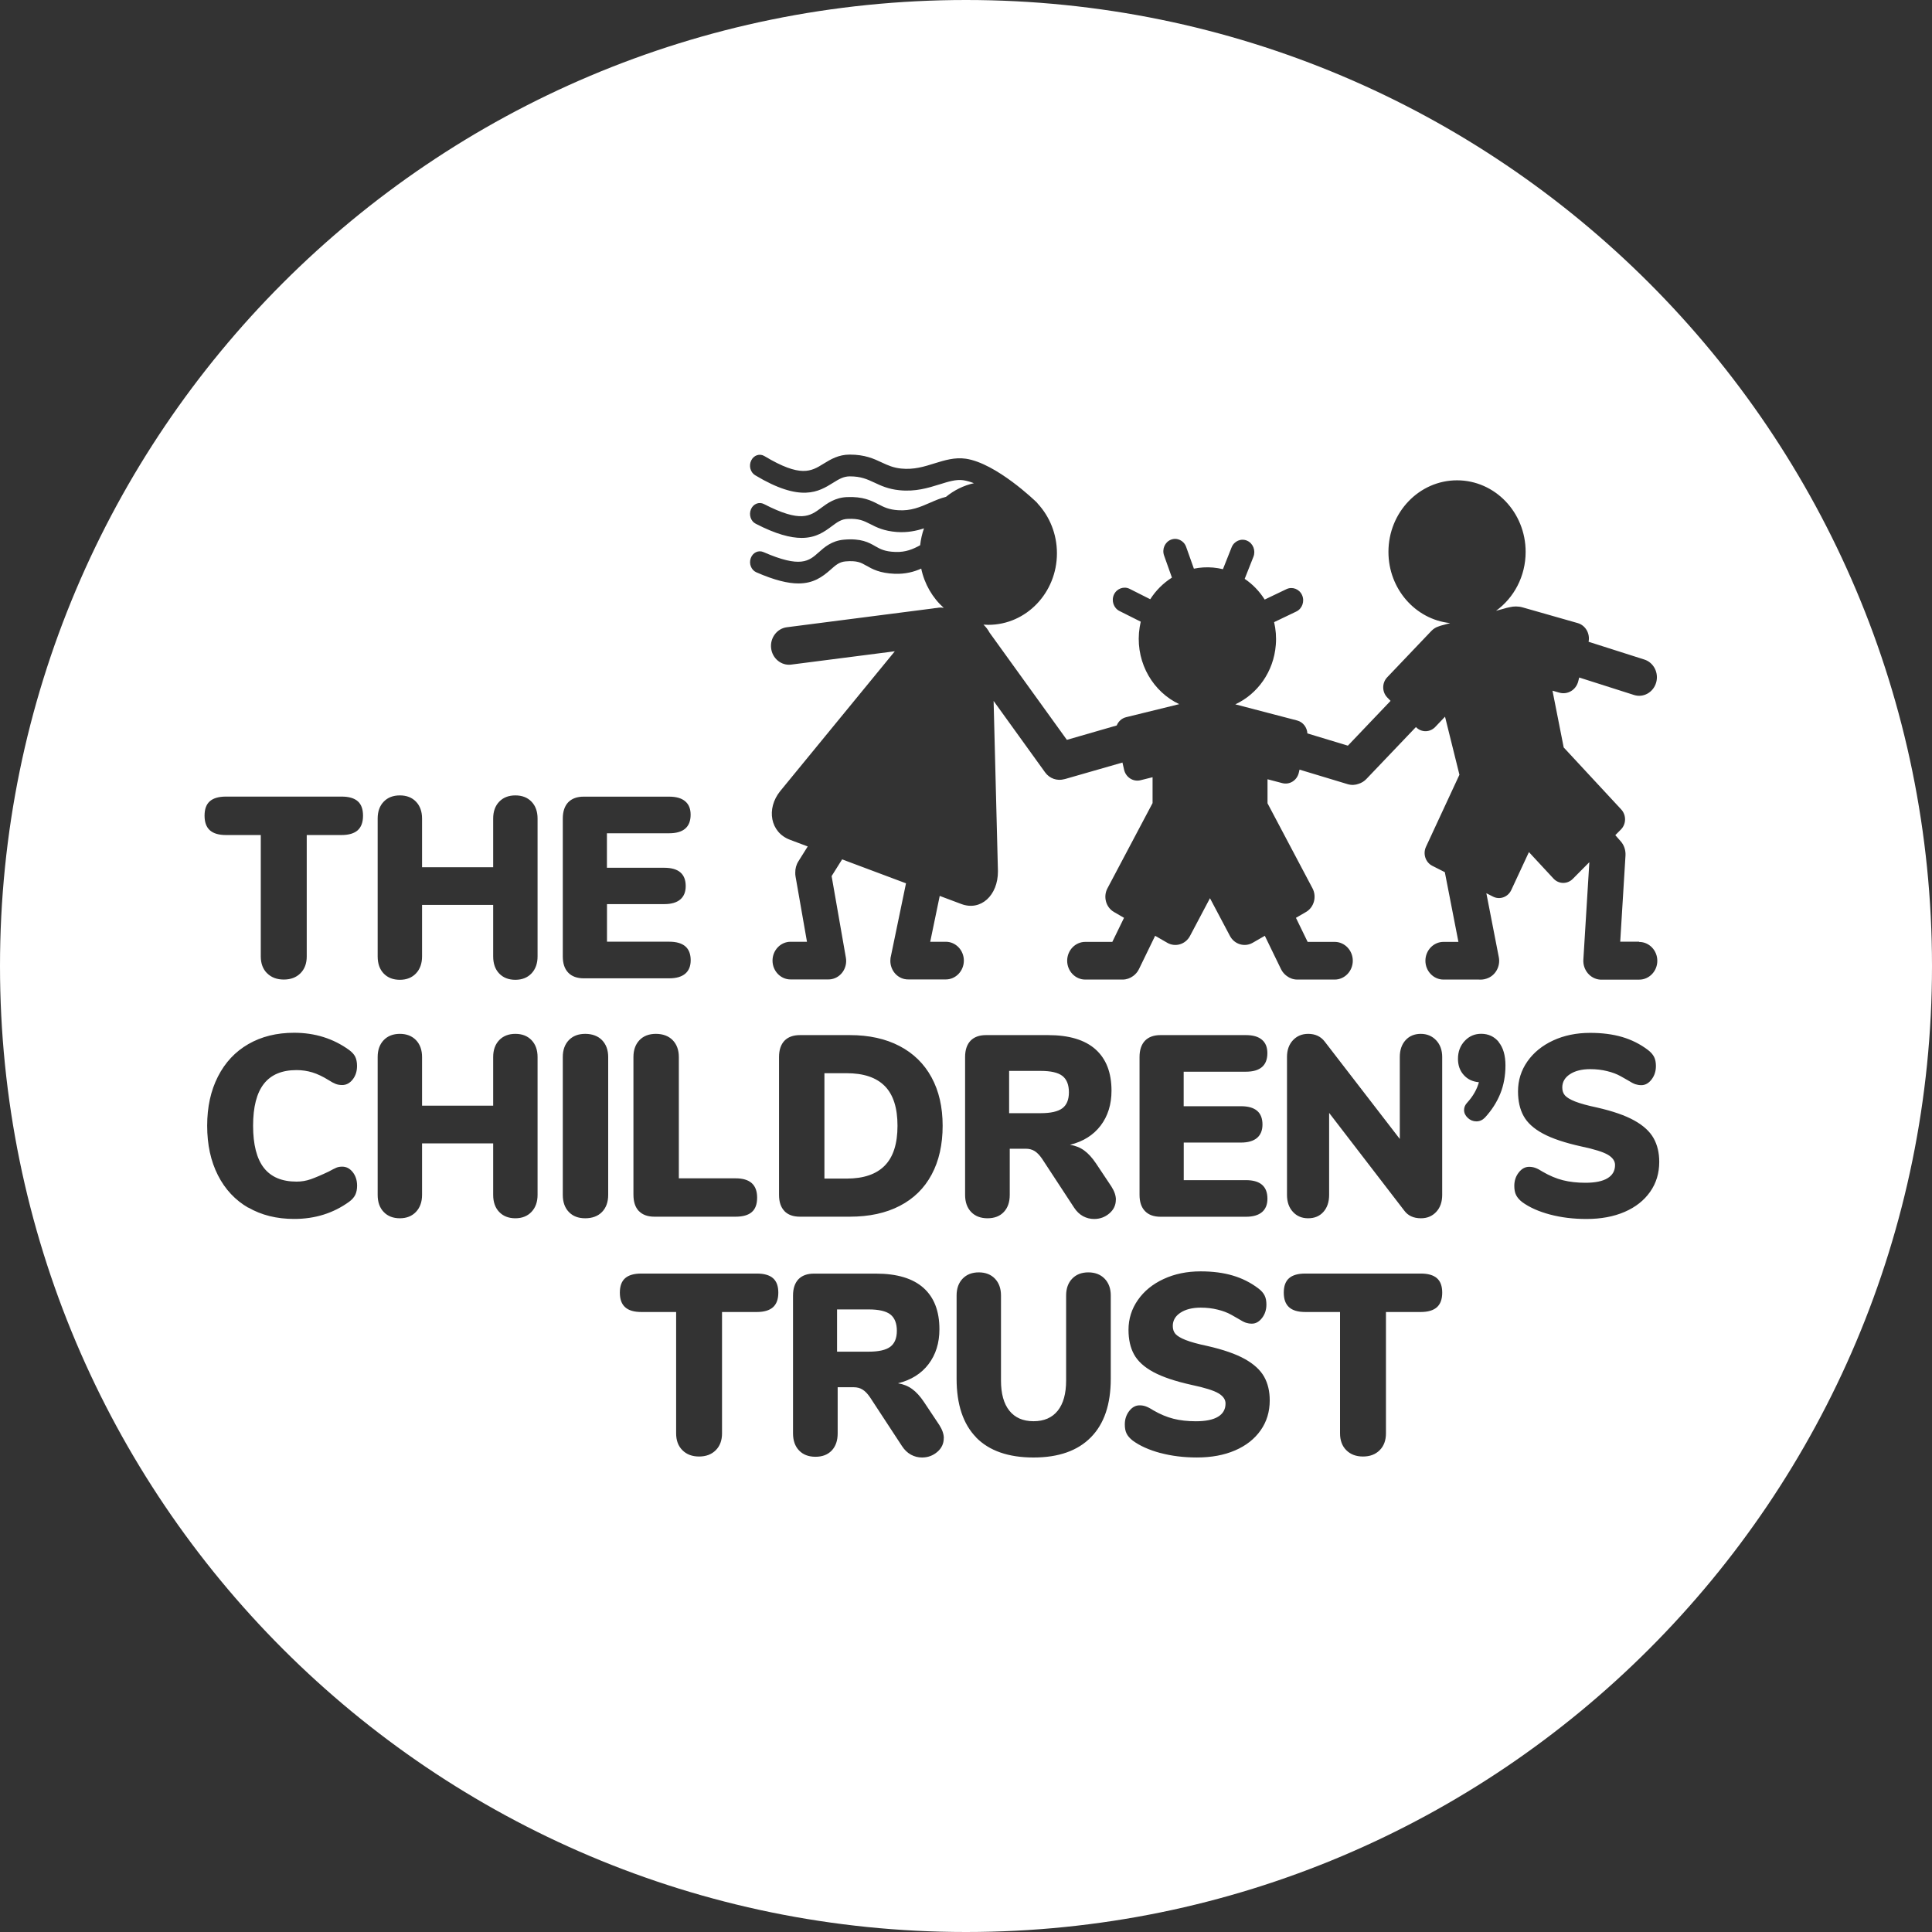 <svg width="90" height="90" viewBox="0 0 90 90" xmlns="http://www.w3.org/2000/svg">
<rect x="0" y="0" width="90" height="90" fill="#333333" stroke="none"/>
<path fill-rule="evenodd" clip-rule="evenodd" d="M45 90C69.853 90 90 69.853 90 45C90 20.147 69.853 0 45 0C20.147 0 0 20.147 0 45C0 69.853 20.147 90 45 90ZM75.476 43.868H76.349L76.364 43.88C76.826 43.88 77.204 44.275 77.204 44.758C77.204 45.24 76.826 45.635 76.364 45.635H74.621H74.615H74.544C74.082 45.604 73.73 45.185 73.759 44.706L74.038 40.164L73.264 40.944C73.012 41.197 72.611 41.191 72.368 40.928L71.223 39.694L70.4 41.463C70.247 41.79 69.866 41.928 69.553 41.769L69.24 41.61L69.82 44.589C69.907 45.029 69.65 45.464 69.245 45.589C69.187 45.61 69.128 45.622 69.067 45.629C69.005 45.635 68.944 45.638 68.882 45.632H67.242C66.779 45.632 66.401 45.237 66.401 44.755C66.401 44.272 66.779 43.877 67.242 43.877H67.939L67.306 40.629L66.72 40.332C66.407 40.173 66.275 39.776 66.427 39.449L67.986 36.09L67.315 33.386L66.855 33.869C66.606 34.125 66.208 34.128 65.959 33.869L63.648 36.292C63.545 36.399 63.422 36.472 63.293 36.512C63.135 36.573 62.956 36.582 62.781 36.53L60.537 35.852L60.502 36.002C60.417 36.356 60.074 36.57 59.734 36.481L59.046 36.301V37.42L61.143 41.384C61.348 41.775 61.21 42.27 60.838 42.484L60.37 42.756L60.915 43.877H62.177C62.64 43.877 63.018 44.272 63.018 44.755C63.018 45.237 62.64 45.632 62.177 45.632H60.434C60.25 45.632 60.083 45.571 59.945 45.467C59.834 45.387 59.737 45.277 59.673 45.143L58.92 43.593L58.352 43.92C57.977 44.134 57.502 43.99 57.297 43.602L56.365 41.842L55.434 43.602C55.226 43.993 54.751 44.134 54.379 43.92L53.811 43.593L53.058 45.143C52.994 45.277 52.897 45.387 52.786 45.467C52.645 45.571 52.478 45.632 52.297 45.632H50.554C50.091 45.632 49.713 45.237 49.713 44.755C49.713 44.272 50.091 43.877 50.554 43.877H51.816L52.361 42.756L51.892 42.484C51.517 42.267 51.383 41.772 51.588 41.384L53.691 37.411V36.206L53.126 36.347C52.786 36.43 52.443 36.209 52.364 35.855L52.288 35.522L49.628 36.286C49.611 36.292 49.593 36.295 49.575 36.298C49.253 36.387 48.896 36.274 48.685 35.98L46.286 32.652L46.488 40.589C46.491 41.714 45.688 42.45 44.786 42.114L43.776 41.735L43.333 43.871H44.06C44.523 43.871 44.9 44.266 44.9 44.748C44.9 45.231 44.523 45.626 44.06 45.626H42.34C42.273 45.629 42.2 45.622 42.129 45.607C41.737 45.519 41.47 45.152 41.476 44.748C41.476 44.663 41.488 44.577 41.511 44.498L42.205 41.148L39.229 40.033L38.74 40.812L39.405 44.617C39.484 45.084 39.185 45.531 38.734 45.613C38.676 45.626 38.617 45.626 38.562 45.626H36.827C36.364 45.626 35.987 45.231 35.987 44.748C35.987 44.266 36.364 43.871 36.827 43.871H37.592L37.059 40.827C37.047 40.766 37.047 40.708 37.047 40.647C37.044 40.467 37.091 40.283 37.194 40.121L37.627 39.431L36.798 39.119C35.884 38.777 35.682 37.676 36.344 36.854L41.684 30.339L36.86 30.959C36.4 31.02 35.978 30.675 35.922 30.198C35.864 29.718 36.195 29.278 36.652 29.22L43.468 28.343C43.518 28.334 43.573 28.325 43.632 28.322L43.717 28.309C43.802 28.297 43.884 28.3 43.963 28.316C43.442 27.851 43.067 27.212 42.914 26.488C42.578 26.638 42.176 26.748 41.678 26.729C40.978 26.702 40.635 26.508 40.361 26.352L40.357 26.351C40.108 26.207 39.926 26.106 39.385 26.152C39.095 26.179 38.928 26.326 38.699 26.531C38.301 26.885 37.885 27.179 37.194 27.179C36.707 27.179 36.083 27.032 35.231 26.659C34.996 26.555 34.879 26.262 34.973 26.002C35.064 25.742 35.331 25.614 35.565 25.718C37.302 26.476 37.685 26.134 38.128 25.739L38.128 25.739C38.4 25.495 38.743 25.189 39.314 25.14C40.117 25.07 40.468 25.269 40.776 25.446L40.779 25.448C41.009 25.578 41.212 25.694 41.71 25.712C42.188 25.73 42.531 25.583 42.864 25.4C42.894 25.125 42.955 24.862 43.043 24.612C42.686 24.731 42.273 24.816 41.787 24.783C41.177 24.74 40.823 24.56 40.539 24.413L40.528 24.408C40.243 24.263 40.014 24.147 39.487 24.172C39.192 24.184 39.007 24.321 38.753 24.51L38.752 24.511C38.406 24.767 38.014 25.058 37.343 25.058C36.827 25.058 36.151 24.887 35.205 24.398C34.973 24.282 34.876 23.979 34.982 23.725C35.087 23.472 35.36 23.362 35.588 23.481C37.301 24.364 37.738 24.04 38.242 23.668L38.242 23.667C38.535 23.45 38.898 23.181 39.449 23.157C40.202 23.123 40.586 23.319 40.922 23.493L40.932 23.498C41.186 23.628 41.409 23.741 41.842 23.768C42.431 23.808 42.862 23.621 43.316 23.423L43.346 23.41L43.346 23.41C43.577 23.31 43.816 23.206 44.068 23.145C44.443 22.839 44.886 22.616 45.369 22.509C45.202 22.445 45.035 22.396 44.874 22.371C44.54 22.323 44.188 22.433 43.779 22.561L43.766 22.565C43.239 22.729 42.642 22.915 41.892 22.836C41.377 22.784 41.031 22.622 40.726 22.478L40.718 22.475C40.391 22.323 40.104 22.191 39.59 22.191H39.587C39.291 22.191 39.077 22.323 38.807 22.491C38.14 22.906 37.311 23.42 35.178 22.139C34.956 22.005 34.873 21.699 34.994 21.451C35.114 21.204 35.389 21.112 35.612 21.247C37.299 22.26 37.79 21.957 38.357 21.606L38.359 21.604L38.375 21.595C38.697 21.398 39.059 21.177 39.584 21.177H39.59C40.293 21.177 40.712 21.372 41.081 21.546L41.102 21.556C41.374 21.68 41.611 21.789 41.977 21.827C42.566 21.889 43.058 21.736 43.532 21.586L43.536 21.585C43.998 21.442 44.477 21.293 44.994 21.369C46.412 21.58 48.237 23.346 48.301 23.41C48.322 23.432 48.333 23.447 48.345 23.465C48.896 24.064 49.236 24.877 49.236 25.773C49.236 27.613 47.806 29.107 46.04 29.107C45.964 29.107 45.888 29.104 45.814 29.098C45.931 29.211 46.025 29.333 46.096 29.468L49.699 34.465L52.021 33.795C52.097 33.609 52.253 33.459 52.458 33.41L54.933 32.802C53.732 32.237 52.941 30.929 53.058 29.48C53.073 29.303 53.102 29.128 53.14 28.96L52.147 28.462C51.878 28.325 51.761 27.983 51.892 27.698C52.024 27.417 52.352 27.295 52.625 27.432L53.583 27.915C53.843 27.506 54.192 27.16 54.593 26.907L54.227 25.877C54.122 25.58 54.265 25.25 54.549 25.14C54.834 25.03 55.15 25.18 55.255 25.476L55.616 26.491C55.903 26.433 56.201 26.412 56.509 26.439C56.667 26.454 56.819 26.479 56.969 26.515L57.373 25.498C57.49 25.204 57.812 25.067 58.091 25.186C58.372 25.308 58.504 25.645 58.39 25.935L57.982 26.965C58.354 27.215 58.671 27.545 58.914 27.93L59.927 27.445C60.203 27.313 60.531 27.439 60.657 27.726C60.783 28.013 60.663 28.355 60.387 28.487L59.353 28.982C59.432 29.321 59.462 29.676 59.432 30.042C59.333 31.298 58.577 32.331 57.546 32.811L60.425 33.563C60.701 33.636 60.888 33.884 60.903 34.165L62.789 34.736L64.778 32.649L64.62 32.487C64.374 32.227 64.374 31.812 64.62 31.552L66.679 29.391C66.776 29.291 66.89 29.22 67.01 29.183C67.043 29.168 67.075 29.156 67.11 29.147L67.541 29.031V29.025C65.932 28.85 64.679 27.432 64.679 25.709C64.679 23.869 66.111 22.375 67.874 22.375C69.638 22.375 71.07 23.866 71.07 25.709C71.07 26.846 70.525 27.851 69.691 28.453L70.063 28.352C70.15 28.325 70.236 28.303 70.317 28.288C70.517 28.239 70.728 28.236 70.939 28.297L73.493 29.025C73.859 29.128 74.079 29.514 74.002 29.896L76.601 30.724C77.037 30.864 77.283 31.347 77.148 31.803C77.014 32.258 76.551 32.515 76.115 32.374L73.566 31.561L73.519 31.744C73.417 32.142 73.024 32.374 72.643 32.267L72.321 32.175L72.843 34.819L75.523 37.707C75.766 37.97 75.76 38.389 75.508 38.642L75.247 38.905L75.505 39.198C75.643 39.357 75.713 39.556 75.722 39.755V39.788V39.837V39.849L75.476 43.868ZM12.441 45.338C12.245 45.142 12.148 44.88 12.148 44.553V38.899H10.528C10.191 38.899 9.939 38.825 9.775 38.676C9.611 38.529 9.529 38.303 9.529 37.997C9.529 37.691 9.611 37.468 9.775 37.325C9.939 37.181 10.191 37.108 10.528 37.108H15.912C16.249 37.108 16.501 37.181 16.665 37.325C16.829 37.468 16.911 37.691 16.911 37.997C16.911 38.303 16.829 38.526 16.665 38.676C16.501 38.822 16.249 38.899 15.912 38.899H14.289V44.553C14.289 44.88 14.192 45.142 13.996 45.338C13.8 45.534 13.542 45.631 13.22 45.631C12.898 45.631 12.64 45.534 12.444 45.338H12.441ZM25.042 38.131C25.042 37.804 24.948 37.541 24.761 37.346C24.573 37.15 24.321 37.053 24.008 37.053C23.694 37.053 23.442 37.15 23.255 37.346C23.067 37.541 22.974 37.804 22.974 38.131V40.399H19.661V38.131C19.661 37.804 19.567 37.541 19.38 37.346C19.192 37.15 18.94 37.053 18.627 37.053C18.313 37.053 18.061 37.15 17.874 37.346C17.686 37.541 17.593 37.804 17.593 38.131V44.552C17.593 44.888 17.686 45.154 17.874 45.35C18.061 45.545 18.313 45.643 18.627 45.643C18.94 45.643 19.192 45.542 19.38 45.344C19.567 45.145 19.661 44.879 19.661 44.552V42.153H22.974V44.552C22.974 44.888 23.067 45.154 23.255 45.35C23.442 45.545 23.694 45.643 24.008 45.643C24.321 45.643 24.573 45.542 24.761 45.344C24.948 45.145 25.042 44.879 25.042 44.552V38.131ZM26.469 45.308C26.299 45.131 26.217 44.88 26.217 44.553V38.132C26.217 37.805 26.302 37.551 26.469 37.374C26.639 37.2 26.879 37.111 27.192 37.111H31.173C31.504 37.111 31.753 37.185 31.92 37.328C32.09 37.472 32.172 37.68 32.172 37.952C32.172 38.526 31.838 38.817 31.17 38.817H28.273V40.424H30.942C31.609 40.424 31.943 40.709 31.943 41.277C31.943 41.549 31.858 41.757 31.691 41.9C31.521 42.044 31.273 42.117 30.945 42.117H28.276V43.868H31.173C31.841 43.868 32.175 44.156 32.175 44.733C32.175 45.005 32.09 45.213 31.923 45.357C31.753 45.501 31.504 45.574 31.176 45.574H27.195C26.882 45.574 26.639 45.485 26.471 45.311L26.469 45.308ZM10.152 54.748C10.486 55.405 10.958 55.909 11.567 56.261L11.57 56.254C12.179 56.606 12.888 56.783 13.703 56.783C14.678 56.783 15.533 56.514 16.269 55.979C16.397 55.885 16.491 55.778 16.55 55.661C16.605 55.545 16.635 55.402 16.635 55.234C16.635 54.986 16.567 54.775 16.433 54.604C16.298 54.433 16.134 54.347 15.943 54.347C15.838 54.347 15.744 54.363 15.668 54.396C15.589 54.43 15.472 54.488 15.311 54.577C14.971 54.739 14.695 54.855 14.482 54.931C14.265 55.008 14.045 55.044 13.814 55.044C13.131 55.044 12.625 54.83 12.291 54.402C11.957 53.974 11.79 53.311 11.79 52.44C11.79 51.569 11.957 50.918 12.291 50.49C12.625 50.063 13.131 49.849 13.814 49.849C14.066 49.849 14.312 49.885 14.549 49.956C14.786 50.029 15.038 50.148 15.308 50.316C15.431 50.396 15.539 50.454 15.63 50.49C15.721 50.527 15.826 50.545 15.941 50.545C16.134 50.545 16.295 50.457 16.43 50.286C16.564 50.115 16.632 49.904 16.632 49.656C16.632 49.482 16.602 49.338 16.547 49.225C16.491 49.112 16.395 49.011 16.266 48.914C15.527 48.379 14.672 48.11 13.7 48.11C12.888 48.11 12.176 48.287 11.567 48.639C10.958 48.99 10.486 49.494 10.152 50.151C9.818 50.808 9.651 51.563 9.651 52.443C9.651 53.324 9.818 54.091 10.152 54.748ZM24.761 48.454C24.948 48.65 25.042 48.913 25.042 49.24V55.661C25.042 55.988 24.948 56.254 24.761 56.452C24.573 56.651 24.321 56.752 24.008 56.752C23.694 56.752 23.442 56.654 23.255 56.458C23.067 56.263 22.974 55.997 22.974 55.661V53.262H19.661V55.661C19.661 55.988 19.567 56.254 19.38 56.452C19.192 56.651 18.94 56.752 18.627 56.752C18.313 56.752 18.061 56.654 17.874 56.458C17.686 56.263 17.593 55.997 17.593 55.661V49.24C17.593 48.913 17.686 48.65 17.874 48.454C18.061 48.259 18.313 48.161 18.627 48.161C18.94 48.161 19.192 48.259 19.38 48.454C19.567 48.65 19.661 48.913 19.661 49.24V51.507H22.974V49.24C22.974 48.913 23.067 48.65 23.255 48.454C23.442 48.259 23.694 48.161 24.008 48.161C24.321 48.161 24.573 48.259 24.761 48.454ZM26.217 55.661C26.217 55.997 26.311 56.263 26.498 56.458C26.686 56.654 26.934 56.752 27.262 56.752C27.591 56.752 27.854 56.654 28.045 56.458C28.235 56.263 28.332 55.997 28.332 55.661V49.24C28.332 48.913 28.235 48.65 28.045 48.454C27.854 48.259 27.585 48.161 27.262 48.161C26.94 48.161 26.686 48.259 26.498 48.454C26.311 48.65 26.217 48.913 26.217 49.24V55.661ZM29.76 56.416C29.59 56.238 29.508 55.985 29.508 55.648V49.24C29.508 48.913 29.602 48.65 29.789 48.454C29.977 48.259 30.231 48.161 30.554 48.161C30.876 48.161 31.145 48.259 31.336 48.454C31.526 48.65 31.623 48.913 31.623 49.24V54.891H34.268C34.936 54.891 35.27 55.19 35.27 55.789C35.27 56.095 35.188 56.318 35.024 56.461C34.86 56.605 34.608 56.678 34.271 56.678H30.486C30.173 56.678 29.93 56.59 29.763 56.416H29.76ZM36.29 55.66C36.29 55.987 36.372 56.238 36.542 56.415H36.539C36.706 56.59 36.949 56.678 37.263 56.678H39.585C40.491 56.678 41.267 56.51 41.914 56.174C42.565 55.838 43.059 55.352 43.399 54.716C43.742 54.081 43.912 53.313 43.912 52.442C43.912 51.571 43.739 50.82 43.394 50.187C43.051 49.554 42.553 49.068 41.905 48.729C41.258 48.39 40.485 48.219 39.588 48.219H37.266C36.952 48.219 36.712 48.307 36.542 48.482C36.375 48.659 36.29 48.913 36.29 49.24V55.66ZM41.809 52.442C41.809 53.277 41.612 53.894 41.217 54.297C40.822 54.701 40.23 54.903 39.439 54.903H38.405V49.994H39.439C40.23 49.994 40.822 50.193 41.217 50.593C41.612 50.994 41.809 51.608 41.809 52.442ZM51.98 55.887C51.98 56.143 51.877 56.357 51.675 56.528C51.473 56.7 51.236 56.785 50.969 56.785C50.785 56.785 50.612 56.742 50.45 56.654C50.289 56.565 50.152 56.434 50.038 56.26L48.544 53.98C48.435 53.821 48.324 53.702 48.204 53.625C48.084 53.549 47.946 53.512 47.785 53.512H47.038V55.66C47.038 55.997 46.947 56.263 46.763 56.458C46.578 56.654 46.326 56.752 46.004 56.752C45.682 56.752 45.427 56.654 45.239 56.458C45.052 56.263 44.958 55.997 44.958 55.66V49.239C44.958 48.913 45.043 48.659 45.21 48.482C45.38 48.307 45.62 48.219 45.934 48.219H48.822C49.803 48.219 50.541 48.442 51.036 48.885C51.531 49.328 51.778 49.97 51.778 50.81C51.778 51.449 51.608 51.993 51.271 52.436C50.934 52.879 50.456 53.179 49.844 53.329C50.096 53.368 50.319 53.457 50.506 53.594C50.694 53.729 50.881 53.934 51.063 54.206L51.775 55.275C51.912 55.492 51.983 55.694 51.983 55.887H51.98ZM49.49 51.626C49.692 51.474 49.794 51.226 49.794 50.881C49.794 50.535 49.692 50.276 49.49 50.12C49.288 49.964 48.951 49.887 48.482 49.887H47.009V51.856H48.482C48.951 51.856 49.285 51.779 49.49 51.626ZM53.084 55.66C53.084 55.987 53.166 56.238 53.336 56.415L53.339 56.418C53.506 56.593 53.749 56.681 54.062 56.681H58.043C58.371 56.681 58.62 56.608 58.79 56.464C58.957 56.321 59.042 56.113 59.042 55.841C59.042 55.263 58.708 54.976 58.04 54.976H55.143V53.225H57.812C58.14 53.225 58.389 53.151 58.559 53.008C58.726 52.864 58.811 52.656 58.811 52.384C58.811 51.816 58.477 51.532 57.809 51.532H55.14V49.924H58.037C58.705 49.924 59.039 49.634 59.039 49.059C59.039 48.787 58.957 48.579 58.787 48.436C58.62 48.292 58.371 48.219 58.04 48.219H54.059C53.746 48.219 53.506 48.307 53.336 48.482C53.169 48.659 53.084 48.913 53.084 49.239V55.66ZM66.901 48.46C67.089 48.659 67.183 48.919 67.183 49.24V55.661C67.183 55.988 67.092 56.254 66.907 56.452C66.723 56.651 66.485 56.752 66.195 56.752C65.85 56.752 65.589 56.633 65.413 56.391L61.916 51.843V55.661C61.916 55.988 61.828 56.254 61.652 56.452C61.476 56.651 61.239 56.752 60.94 56.752C60.642 56.752 60.41 56.651 60.228 56.452C60.044 56.254 59.953 55.988 59.953 55.661V49.24C59.953 48.919 60.044 48.659 60.228 48.46C60.413 48.262 60.65 48.161 60.94 48.161C61.268 48.161 61.526 48.28 61.711 48.522L65.208 53.057V49.24C65.208 48.913 65.299 48.65 65.478 48.454C65.656 48.259 65.894 48.161 66.184 48.161C66.474 48.161 66.714 48.262 66.901 48.46ZM70.13 49.634C70.13 49.164 70.024 48.8 69.813 48.543H69.822C69.611 48.287 69.336 48.158 68.999 48.158C68.691 48.158 68.436 48.271 68.228 48.495C68.02 48.718 67.918 48.996 67.918 49.323C67.918 49.625 68.006 49.879 68.188 50.078C68.366 50.279 68.603 50.389 68.893 50.414C68.8 50.75 68.621 51.065 68.352 51.361C68.252 51.465 68.202 51.581 68.202 51.709C68.202 51.847 68.261 51.969 68.375 52.076C68.489 52.183 68.624 52.238 68.776 52.238C68.929 52.238 69.063 52.177 69.178 52.058C69.491 51.716 69.728 51.346 69.889 50.949C70.05 50.551 70.13 50.105 70.13 49.634ZM72.203 56.577C71.679 56.437 71.245 56.244 70.908 55.997C70.776 55.893 70.683 55.786 70.627 55.673C70.569 55.56 70.542 55.416 70.542 55.242C70.542 55.003 70.612 54.792 70.75 54.618C70.888 54.441 71.049 54.355 71.233 54.355C71.333 54.355 71.43 54.371 71.52 54.404C71.611 54.435 71.728 54.496 71.866 54.585C72.18 54.768 72.493 54.9 72.803 54.979C73.114 55.058 73.466 55.098 73.855 55.098C74.306 55.098 74.652 55.028 74.883 54.887C75.118 54.747 75.235 54.542 75.235 54.27C75.235 54.087 75.126 53.928 74.907 53.796C74.687 53.665 74.271 53.533 73.659 53.405C72.9 53.237 72.305 53.038 71.875 52.806C71.444 52.574 71.145 52.299 70.973 51.984C70.8 51.669 70.715 51.287 70.715 50.838C70.715 50.328 70.861 49.863 71.151 49.447C71.441 49.032 71.843 48.705 72.352 48.469C72.862 48.234 73.436 48.115 74.072 48.115C74.631 48.115 75.129 48.179 75.566 48.307C76.002 48.436 76.401 48.634 76.761 48.906C76.899 49.01 76.995 49.12 77.054 49.236C77.112 49.353 77.139 49.493 77.139 49.661C77.139 49.9 77.071 50.111 76.937 50.285C76.802 50.462 76.644 50.551 76.459 50.551C76.36 50.551 76.269 50.535 76.184 50.508C76.099 50.48 75.982 50.419 75.826 50.321C75.788 50.297 75.68 50.236 75.498 50.135C75.317 50.034 75.109 49.955 74.866 49.897C74.626 49.836 74.362 49.805 74.078 49.805C73.688 49.805 73.372 49.884 73.135 50.04C72.897 50.196 72.777 50.404 72.777 50.658C72.777 50.81 72.818 50.933 72.903 51.03C72.988 51.125 73.143 51.22 73.375 51.312C73.606 51.403 73.946 51.498 74.397 51.593C75.132 51.761 75.712 51.962 76.134 52.198C76.556 52.433 76.855 52.708 77.03 53.02C77.206 53.332 77.294 53.702 77.294 54.123C77.294 54.652 77.153 55.117 76.869 55.52C76.585 55.923 76.19 56.235 75.68 56.455C75.17 56.675 74.579 56.785 73.902 56.785C73.29 56.785 72.719 56.715 72.194 56.574L72.203 56.577ZM31.497 66.772C31.497 67.099 31.593 67.362 31.79 67.557C31.986 67.753 32.244 67.85 32.566 67.85C32.888 67.85 33.146 67.753 33.342 67.557C33.538 67.362 33.635 67.099 33.635 66.772V61.118H35.258C35.595 61.118 35.847 61.041 36.011 60.895C36.175 60.745 36.257 60.522 36.257 60.216C36.257 59.911 36.175 59.688 36.011 59.544C35.847 59.4 35.595 59.327 35.258 59.327H29.874C29.537 59.327 29.285 59.4 29.121 59.544C28.957 59.688 28.875 59.911 28.875 60.216C28.875 60.522 28.957 60.748 29.121 60.895C29.285 61.044 29.537 61.118 29.874 61.118H31.497V66.772ZM43.964 66.997C43.964 67.254 43.861 67.468 43.659 67.639C43.457 67.81 43.22 67.896 42.953 67.896C42.769 67.896 42.596 67.853 42.435 67.764C42.274 67.676 42.136 67.544 42.022 67.37L40.528 65.09C40.419 64.931 40.308 64.812 40.188 64.736C40.068 64.659 39.93 64.623 39.769 64.623H39.022V66.771C39.022 67.107 38.931 67.373 38.747 67.569C38.562 67.764 38.31 67.862 37.988 67.862C37.666 67.862 37.411 67.764 37.224 67.569C37.036 67.373 36.942 67.107 36.942 66.771V60.35C36.942 60.023 37.027 59.77 37.194 59.592C37.364 59.418 37.604 59.33 37.918 59.33H40.806C41.787 59.33 42.526 59.553 43.021 59.996C43.516 60.439 43.762 61.081 43.762 61.921C43.762 62.56 43.592 63.104 43.255 63.547C42.918 63.99 42.441 64.29 41.828 64.439C42.08 64.479 42.303 64.568 42.49 64.705C42.678 64.84 42.865 65.044 43.047 65.317L43.759 66.386C43.896 66.603 43.967 66.805 43.967 66.997H43.964ZM41.474 62.737C41.676 62.584 41.779 62.337 41.779 61.991C41.779 61.646 41.676 61.386 41.474 61.23C41.272 61.075 40.935 60.998 40.466 60.998H38.993V62.966H40.466C40.935 62.966 41.269 62.89 41.474 62.737ZM44.562 64.226C44.562 65.424 44.866 66.337 45.475 66.961H45.47C46.079 67.584 46.978 67.896 48.144 67.896C49.31 67.896 50.2 67.584 50.818 66.955C51.437 66.328 51.744 65.418 51.744 64.226V60.35C51.744 60.023 51.647 59.761 51.457 59.565C51.267 59.37 51.012 59.272 50.698 59.272C50.385 59.272 50.133 59.37 49.946 59.565C49.758 59.761 49.664 60.023 49.664 60.35V64.311C49.664 64.919 49.535 65.387 49.275 65.714C49.014 66.041 48.639 66.206 48.147 66.206C47.655 66.206 47.28 66.041 47.019 65.714C46.758 65.387 46.63 64.919 46.63 64.311V60.35C46.63 60.023 46.536 59.761 46.348 59.565C46.161 59.37 45.909 59.272 45.596 59.272C45.282 59.272 45.03 59.37 44.843 59.565C44.655 59.761 44.562 60.023 44.562 60.35V64.226ZM54.058 67.688C53.534 67.547 53.1 67.354 52.764 67.107C52.632 67.003 52.538 66.896 52.482 66.783C52.424 66.67 52.398 66.526 52.398 66.352C52.398 66.114 52.468 65.903 52.605 65.728C52.743 65.551 52.904 65.466 53.089 65.466C53.188 65.466 53.285 65.481 53.376 65.515C53.467 65.548 53.584 65.606 53.721 65.695C54.035 65.878 54.348 66.01 54.659 66.089C54.969 66.169 55.321 66.208 55.71 66.208C56.162 66.208 56.507 66.138 56.739 65.998C56.973 65.857 57.09 65.652 57.09 65.38C57.09 65.197 56.982 65.038 56.762 64.906C56.542 64.775 56.126 64.644 55.514 64.515C54.755 64.347 54.161 64.148 53.73 63.916C53.3 63.684 53.001 63.409 52.828 63.094C52.655 62.779 52.57 62.397 52.57 61.948C52.57 61.438 52.717 60.973 53.007 60.558C53.297 60.142 53.698 59.815 54.208 59.58C54.717 59.344 55.292 59.225 55.927 59.225C56.487 59.225 56.985 59.289 57.421 59.418C57.858 59.546 58.256 59.745 58.616 60.017C58.754 60.12 58.851 60.231 58.909 60.347C58.968 60.463 58.994 60.603 58.994 60.772C58.994 61.01 58.927 61.221 58.792 61.395C58.657 61.572 58.499 61.661 58.315 61.661C58.215 61.661 58.124 61.645 58.039 61.618C57.954 61.59 57.837 61.529 57.682 61.432C57.644 61.407 57.535 61.346 57.354 61.245C57.172 61.144 56.964 61.065 56.721 61.007C56.481 60.946 56.217 60.915 55.933 60.915C55.544 60.915 55.227 60.995 54.99 61.151C54.753 61.306 54.633 61.511 54.633 61.768C54.633 61.921 54.673 62.043 54.758 62.141C54.843 62.235 54.999 62.33 55.23 62.422C55.462 62.514 55.801 62.608 56.252 62.703C56.988 62.871 57.568 63.073 57.989 63.308C58.411 63.543 58.71 63.819 58.886 64.13C59.062 64.442 59.149 64.812 59.149 65.233C59.149 65.762 59.009 66.227 58.725 66.63C58.441 67.034 58.045 67.345 57.535 67.565C57.026 67.785 56.434 67.895 55.757 67.895C55.145 67.895 54.574 67.825 54.05 67.684L54.058 67.688ZM62.424 66.772C62.424 67.099 62.521 67.362 62.717 67.557C62.914 67.753 63.171 67.85 63.494 67.85C63.816 67.85 64.074 67.753 64.27 67.557C64.466 67.362 64.563 67.099 64.563 66.772V61.118H66.186C66.522 61.118 66.774 61.041 66.938 60.895C67.102 60.745 67.184 60.522 67.184 60.216C67.184 59.911 67.102 59.688 66.938 59.544C66.774 59.4 66.522 59.327 66.186 59.327H60.802C60.465 59.327 60.213 59.4 60.049 59.544C59.885 59.688 59.803 59.911 59.803 60.216C59.803 60.522 59.885 60.748 60.049 60.895C60.213 61.044 60.465 61.118 60.802 61.118H62.424V66.772Z" fill="white"/>
</svg>
